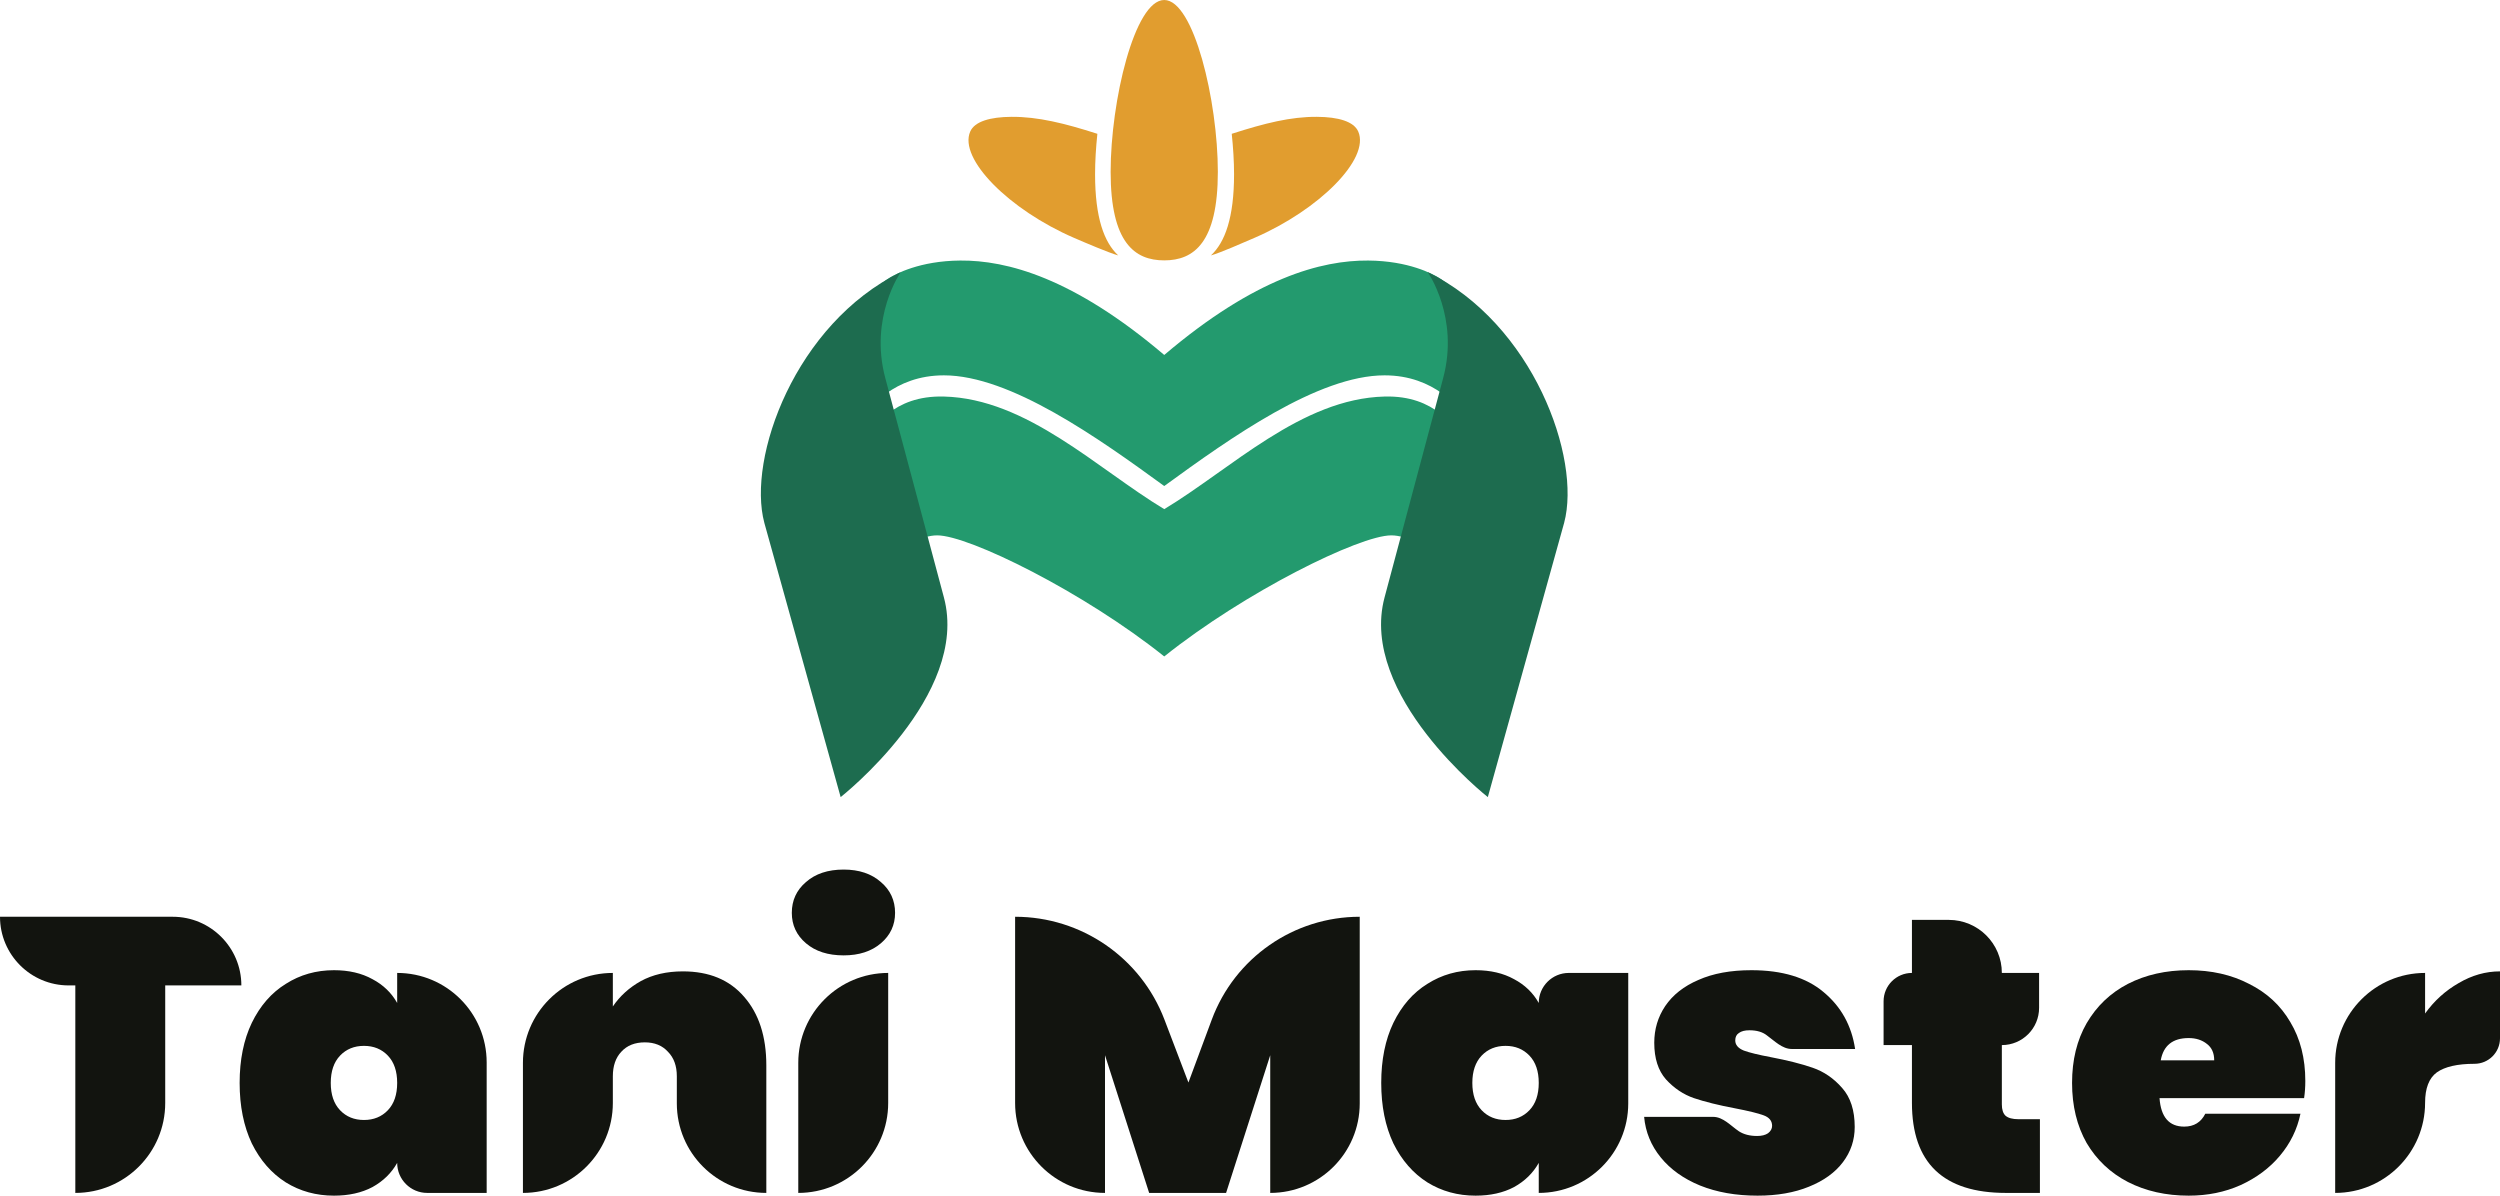 <svg width="138" height="66" viewBox="0 0 138 66" fill="none" xmlns="http://www.w3.org/2000/svg">
<path d="M9.533 50.605C11.626 50.605 13.323 52.302 13.323 54.395H9.12V60.887C9.12 63.627 6.899 65.849 4.158 65.849V54.395H3.789C1.697 54.395 0 52.698 0 50.605H9.533Z" fill="#12140F"/>
<path d="M13.228 59.778C13.228 58.5 13.452 57.395 13.899 56.462C14.361 55.514 14.987 54.797 15.777 54.309C16.566 53.806 17.453 53.555 18.437 53.555C19.256 53.555 19.964 53.72 20.56 54.05C21.156 54.366 21.611 54.804 21.924 55.364V53.706C24.652 53.706 26.864 55.917 26.864 58.646V65.849H23.582C22.666 65.849 21.924 65.107 21.924 64.191C21.611 64.751 21.156 65.196 20.56 65.526C19.964 65.842 19.256 66 18.437 66C17.453 66 16.566 65.756 15.777 65.268C14.987 64.766 14.361 64.048 13.899 63.115C13.452 62.167 13.228 61.055 13.228 59.778ZM21.924 59.778C21.924 59.132 21.753 58.629 21.41 58.27C21.067 57.911 20.627 57.732 20.091 57.732C19.554 57.732 19.115 57.911 18.772 58.27C18.429 58.629 18.258 59.132 18.258 59.778C18.258 60.423 18.429 60.926 18.772 61.285C19.115 61.644 19.554 61.823 20.091 61.823C20.627 61.823 21.067 61.644 21.41 61.285C21.753 60.926 21.924 60.423 21.924 59.778Z" fill="#12140F"/>
<path d="M37.696 53.62C39.142 53.62 40.267 54.086 41.072 55.019C41.891 55.952 42.301 57.215 42.301 58.809V65.849C39.573 65.849 37.361 63.638 37.361 60.909V59.411C37.361 58.837 37.197 58.385 36.869 58.055C36.556 57.711 36.131 57.538 35.595 57.538C35.044 57.538 34.611 57.711 34.298 58.055C33.985 58.385 33.829 58.837 33.829 59.411V60.887C33.829 63.627 31.607 65.849 28.866 65.849V58.668C28.866 55.928 31.088 53.706 33.829 53.706V55.557C34.216 54.983 34.73 54.517 35.371 54.158C36.027 53.799 36.802 53.62 37.696 53.62Z" fill="#12140F"/>
<path d="M46.569 52.737C45.704 52.737 45.011 52.514 44.49 52.069C43.968 51.624 43.708 51.065 43.708 50.39C43.708 49.701 43.968 49.134 44.49 48.689C45.011 48.23 45.704 48 46.569 48C47.418 48 48.104 48.23 48.625 48.689C49.147 49.134 49.408 49.701 49.408 50.39C49.408 51.065 49.147 51.624 48.625 52.069C48.104 52.514 47.418 52.737 46.569 52.737ZM49.028 53.706V60.887C49.028 63.627 46.806 65.849 44.065 65.849V58.668C44.065 55.928 46.287 53.706 49.028 53.706Z" fill="#12140F"/>
<path d="M75.057 50.605V60.909C75.057 63.638 72.845 65.849 70.117 65.849V58.249L67.68 65.849H63.433L60.996 58.249V65.849C58.256 65.849 56.034 63.627 56.034 60.887V50.605C59.695 50.605 62.976 52.866 64.279 56.287L65.601 59.756L66.89 56.284C68.158 52.87 71.415 50.605 75.057 50.605Z" fill="#12140F"/>
<path d="M76.244 59.778C76.244 58.5 76.467 57.395 76.914 56.462C77.376 55.514 78.002 54.797 78.792 54.309C79.582 53.806 80.469 53.555 81.452 53.555C82.272 53.555 82.98 53.72 83.576 54.05C84.172 54.366 84.626 54.804 84.939 55.364C84.939 54.448 85.682 53.706 86.597 53.706H89.879V60.909C89.879 63.638 87.668 65.849 84.939 65.849V64.191C84.626 64.751 84.172 65.196 83.576 65.526C82.98 65.842 82.272 66 81.452 66C80.469 66 79.582 65.756 78.792 65.268C78.002 64.766 77.376 64.048 76.914 63.115C76.467 62.167 76.244 61.055 76.244 59.778ZM84.939 59.778C84.939 59.132 84.768 58.629 84.425 58.27C84.082 57.911 83.643 57.732 83.106 57.732C82.57 57.732 82.13 57.911 81.787 58.27C81.445 58.629 81.273 59.132 81.273 59.778C81.273 60.423 81.445 60.926 81.787 61.285C82.13 61.644 82.57 61.823 83.106 61.823C83.643 61.823 84.082 61.644 84.425 61.285C84.768 60.926 84.939 60.423 84.939 59.778Z" fill="#12140F"/>
<path d="M97.015 66C95.823 66 94.765 65.813 93.841 65.44C92.932 65.067 92.209 64.55 91.673 63.89C91.136 63.23 90.831 62.483 90.756 61.651H94.566C95.115 61.651 95.533 62.139 95.987 62.447C96.255 62.62 96.591 62.706 96.993 62.706C97.246 62.706 97.447 62.656 97.596 62.555C97.745 62.44 97.82 62.304 97.82 62.146C97.82 61.873 97.663 61.679 97.35 61.565C97.038 61.45 96.508 61.321 95.763 61.177C94.854 61.005 94.102 60.818 93.506 60.617C92.924 60.416 92.41 60.072 91.963 59.584C91.531 59.096 91.315 58.421 91.315 57.56C91.315 56.813 91.516 56.139 91.919 55.536C92.336 54.919 92.947 54.438 93.752 54.093C94.556 53.734 95.532 53.555 96.68 53.555C98.379 53.555 99.705 53.957 100.659 54.761C101.628 55.565 102.209 56.612 102.402 57.904H98.907C98.376 57.904 97.96 57.462 97.529 57.151C97.291 56.964 96.971 56.871 96.568 56.871C96.315 56.871 96.121 56.921 95.987 57.022C95.853 57.108 95.786 57.244 95.786 57.431C95.786 57.675 95.942 57.861 96.255 57.99C96.568 58.105 97.067 58.227 97.753 58.356C98.662 58.529 99.429 58.722 100.055 58.938C100.681 59.153 101.225 59.526 101.687 60.057C102.149 60.574 102.38 61.292 102.38 62.211C102.38 62.928 102.164 63.574 101.732 64.148C101.3 64.722 100.674 65.175 99.854 65.505C99.049 65.835 98.103 66 97.015 66Z" fill="#12140F"/>
<path d="M112.603 61.78V65.849H110.725C107.268 65.849 105.539 64.191 105.539 60.876V57.689H103.974V55.27C103.974 54.406 104.675 53.706 105.539 53.706V50.778H107.574C109.191 50.778 110.502 52.089 110.502 53.706H112.558V55.633C112.558 56.768 111.638 57.689 110.502 57.689V60.962C110.502 61.249 110.569 61.457 110.703 61.586C110.852 61.715 111.09 61.78 111.418 61.78H112.603Z" fill="#12140F"/>
<path d="M127.253 59.67C127.253 60 127.231 60.316 127.186 60.617H119.206C119.281 61.665 119.735 62.189 120.57 62.189C121.106 62.189 121.494 61.952 121.732 61.478H126.985C126.806 62.34 126.426 63.115 125.845 63.804C125.279 64.478 124.556 65.017 123.677 65.419C122.812 65.806 121.859 66 120.815 66C119.564 66 118.446 65.749 117.462 65.246C116.494 64.744 115.734 64.026 115.182 63.093C114.646 62.146 114.378 61.041 114.378 59.778C114.378 58.514 114.646 57.416 115.182 56.483C115.734 55.536 116.494 54.811 117.462 54.309C118.446 53.806 119.564 53.555 120.815 53.555C122.067 53.555 123.177 53.806 124.146 54.309C125.13 54.797 125.89 55.5 126.426 56.419C126.978 57.337 127.253 58.421 127.253 59.67ZM122.224 58.529C122.224 58.127 122.09 57.825 121.821 57.624C121.553 57.409 121.218 57.301 120.815 57.301C119.936 57.301 119.422 57.711 119.273 58.529H122.224Z" fill="#12140F"/>
<path d="M133.865 55.945C134.371 55.242 134.99 54.682 135.72 54.266C136.45 53.835 137.21 53.62 138 53.62V57.314C138 58.092 137.369 58.722 136.592 58.722C135.653 58.722 134.96 58.88 134.513 59.196C134.081 59.512 133.865 60.072 133.865 60.876C133.865 63.616 131.643 65.849 128.902 65.849V58.668C128.902 55.928 131.124 53.706 133.865 53.706V55.945Z" fill="#12140F"/>
<path d="M53.011 14.382C50.751 14.398 49.437 15.134 49.118 15.323C48.439 15.727 47.457 16.811 47.457 16.811V23.121C48.002 22.552 49.314 20.719 52.104 20.719C55.768 20.719 60.617 24.173 64.266 26.829V19.594C59.242 15.323 55.572 14.364 53.011 14.382ZM52.104 21.889C49.248 21.817 48.316 23.607 47.457 24.4V32.077C47.457 32.077 49.983 29.552 51.734 29.552C53.485 29.552 59.831 32.688 64.266 36.236L64.266 28.105C60.566 25.878 56.693 22.004 52.104 21.889ZM75.521 14.382C77.781 14.398 79.095 15.134 79.413 15.323C80.093 15.727 81.074 16.811 81.074 16.811V23.121C80.53 22.552 79.217 20.719 76.427 20.719C72.764 20.719 67.915 24.173 64.266 26.829V19.594C69.29 15.323 72.959 14.364 75.521 14.382ZM76.427 21.889C79.283 21.817 80.215 23.607 81.074 24.4V32.077C81.074 32.077 78.549 29.552 76.798 29.552C75.046 29.552 68.701 32.688 64.266 36.236V33.528L64.266 28.105C67.965 25.878 71.838 22.004 76.427 21.889Z" fill="#239A6E"/>
<path d="M42.192 28.863C41.231 25.279 43.899 17.872 49.722 15.018C49.722 15.018 47.97 17.515 48.868 20.868L52.103 32.975C53.553 38.383 46.404 44 46.404 44L42.192 28.863ZM86.34 28.863C87.3 25.279 84.632 17.872 78.809 15.018C78.809 15.018 80.562 17.515 79.663 20.868L76.428 32.975C74.979 38.383 82.128 44 82.128 44L86.34 28.863Z" fill="#1D6C4F"/>
<path d="M55.835 6.449C54.662 6.456 53.798 6.702 53.555 7.265C52.906 8.765 55.701 11.579 59.289 13.131C59.901 13.396 61.214 13.957 61.726 14.1C60.947 13.377 60.448 12.017 60.448 9.62C60.448 8.915 60.494 8.157 60.575 7.386C58.759 6.803 57.289 6.44 55.835 6.449ZM72.697 6.449C73.87 6.456 74.734 6.702 74.977 7.265C75.626 8.765 72.831 11.579 69.243 13.131C68.631 13.396 67.354 13.957 66.842 14.1C67.62 13.377 68.12 12.017 68.12 9.62C68.12 8.915 68.073 8.157 67.992 7.386C69.808 6.803 71.243 6.44 72.697 6.449Z" fill="#E19D2F"/>
<path d="M67.225 9.488C67.225 13.397 65.9 14.373 64.266 14.373C62.632 14.373 61.307 13.397 61.307 9.488C61.307 5.579 62.632 0 64.266 0C65.9 0 67.225 5.579 67.225 9.488Z" fill="#E19D2F"/>
</svg>
